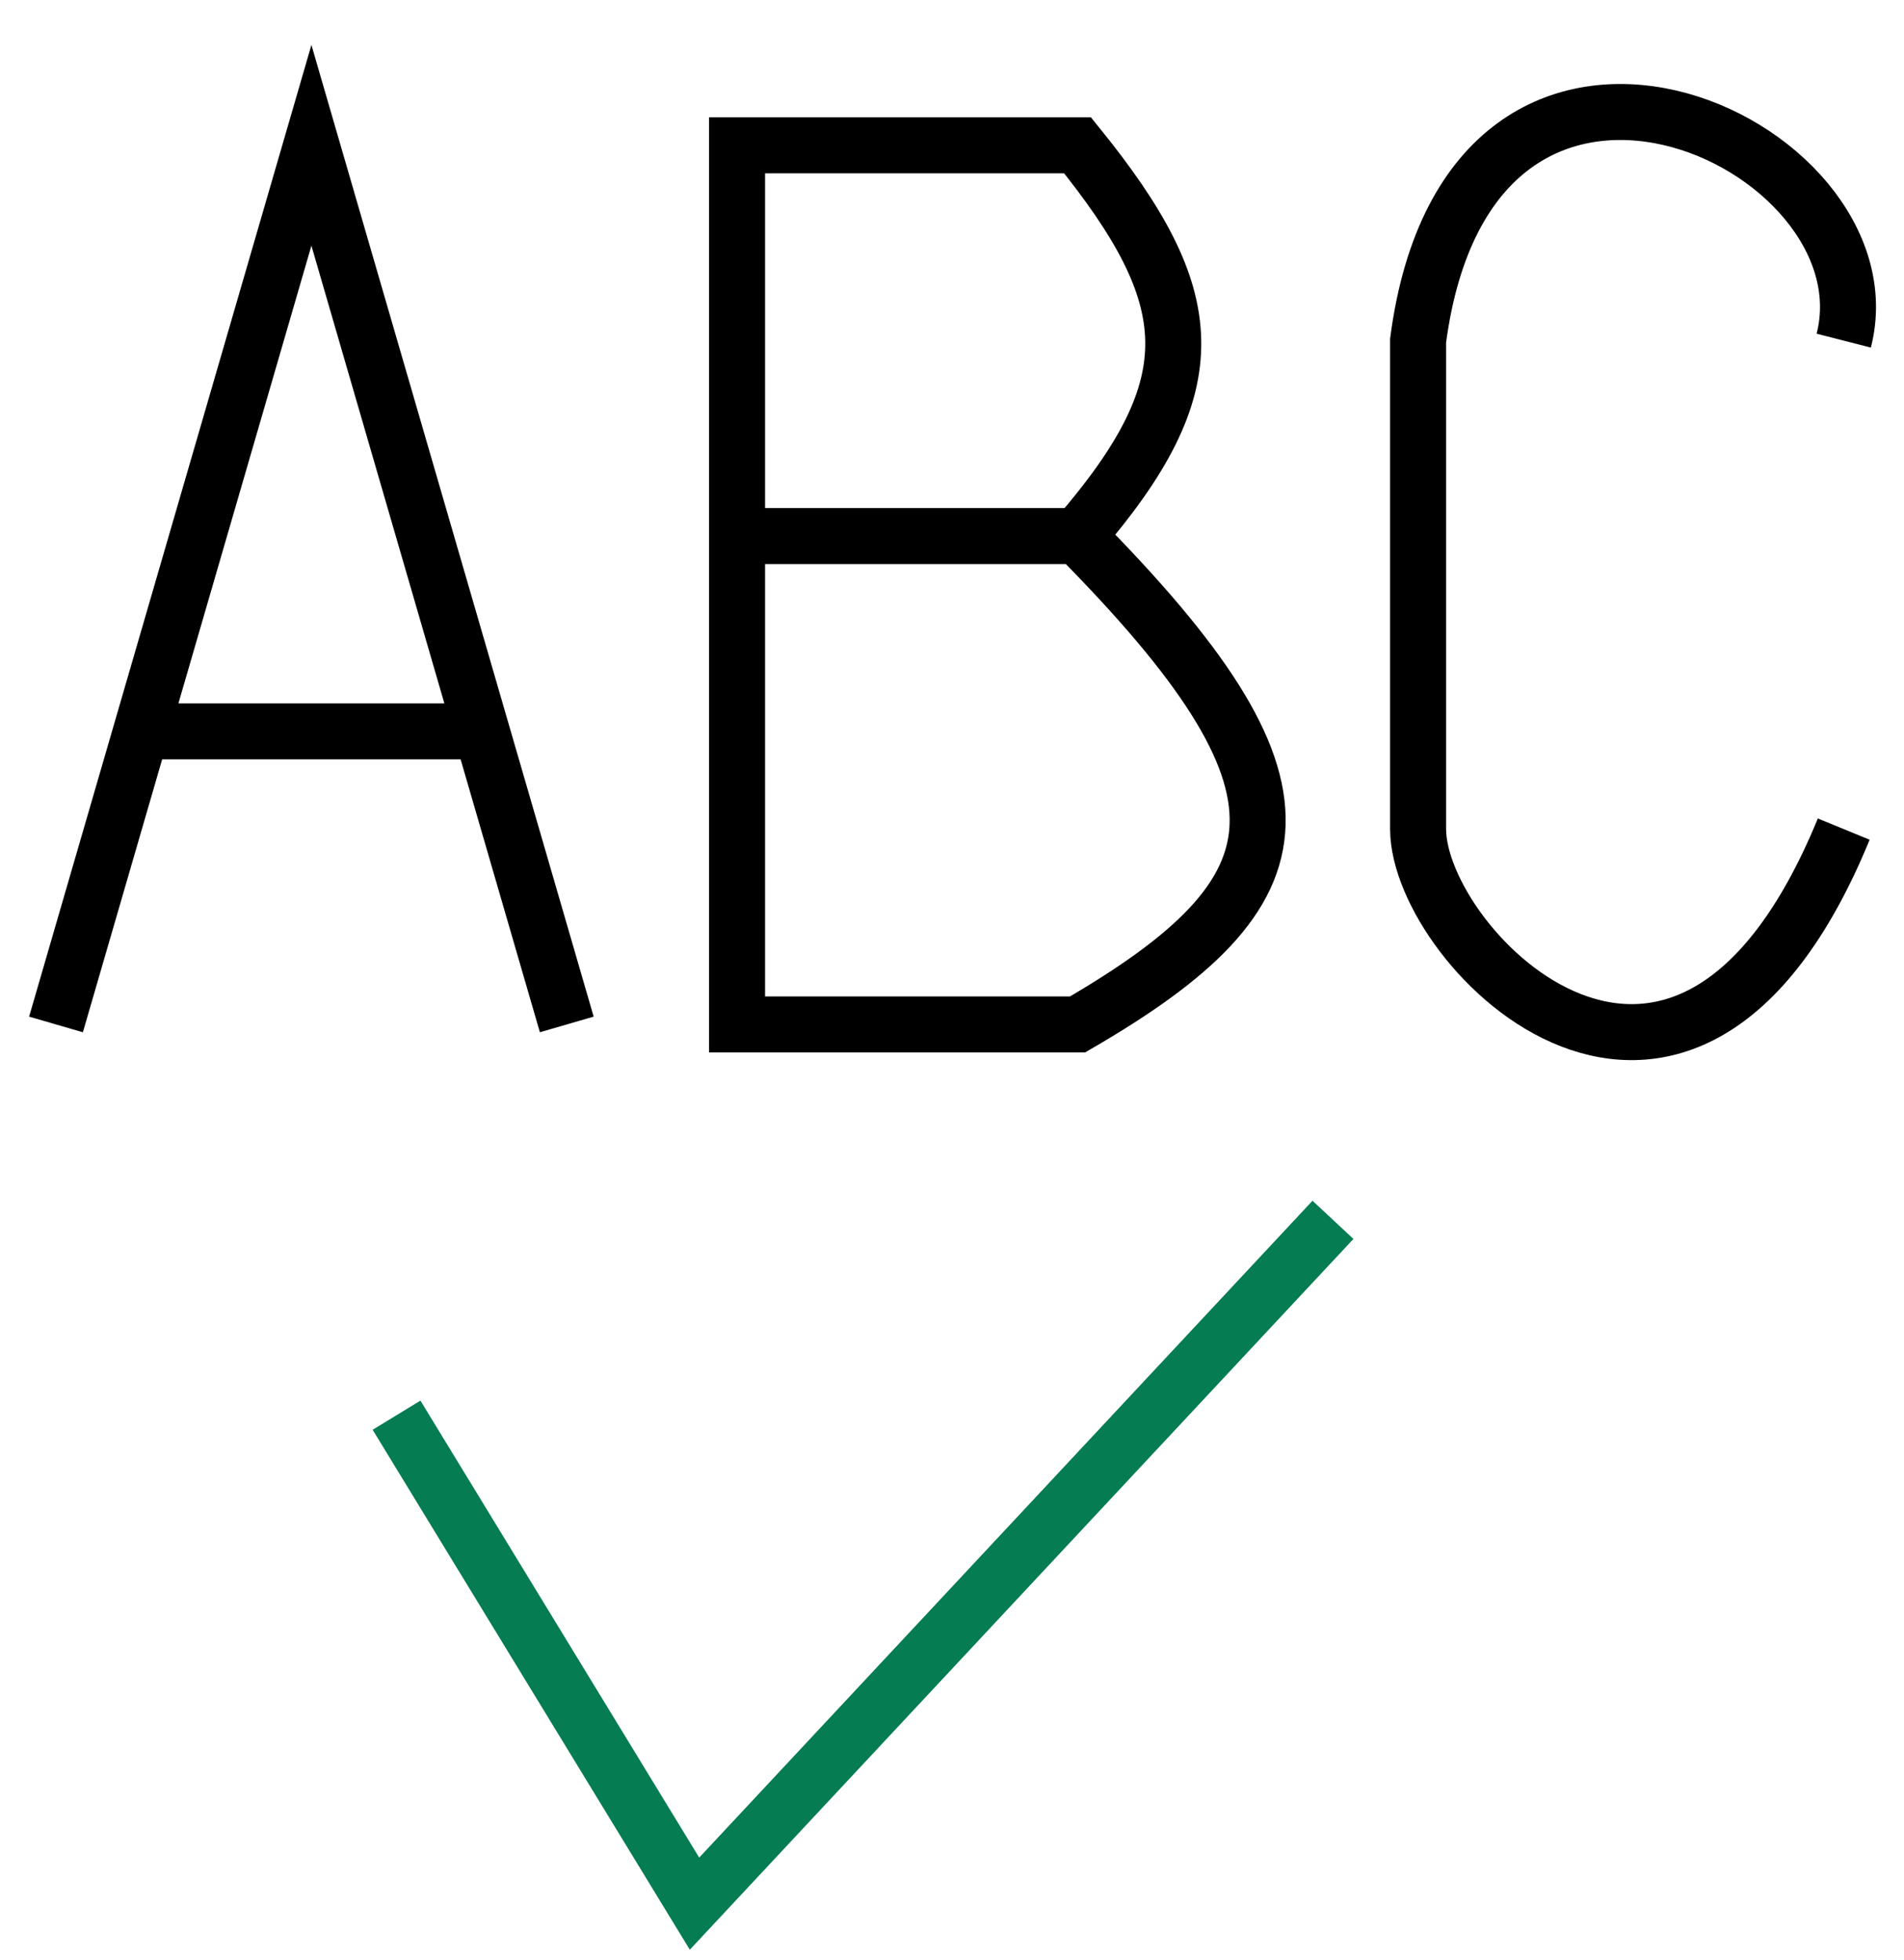 <svg width="34" height="35" viewBox="0 0 34 35" fill="none" xmlns="http://www.w3.org/2000/svg">
<path d="M1 18.297L2.52 13.063M10.121 18.297L8.601 13.063M8.601 13.063L7.841 10.446L5.561 2.595L2.52 13.063M8.601 13.063H2.52M19.242 9.574C23.685 14.066 23.373 15.9 19.242 18.297H13.162V9.574M19.242 9.574C21.596 6.852 21.444 5.317 19.242 2.595H13.162V9.574M19.242 9.574H13.162M32.924 14.808C30.069 21.762 25.328 16.959 25.323 14.808V6.084C26.252 -0.97 33.836 2.521 32.924 6.084" stroke="black"/>
<path d="M7.081 25.276L12.402 34L23.803 21.787" stroke="#057C52"/>
</svg>
